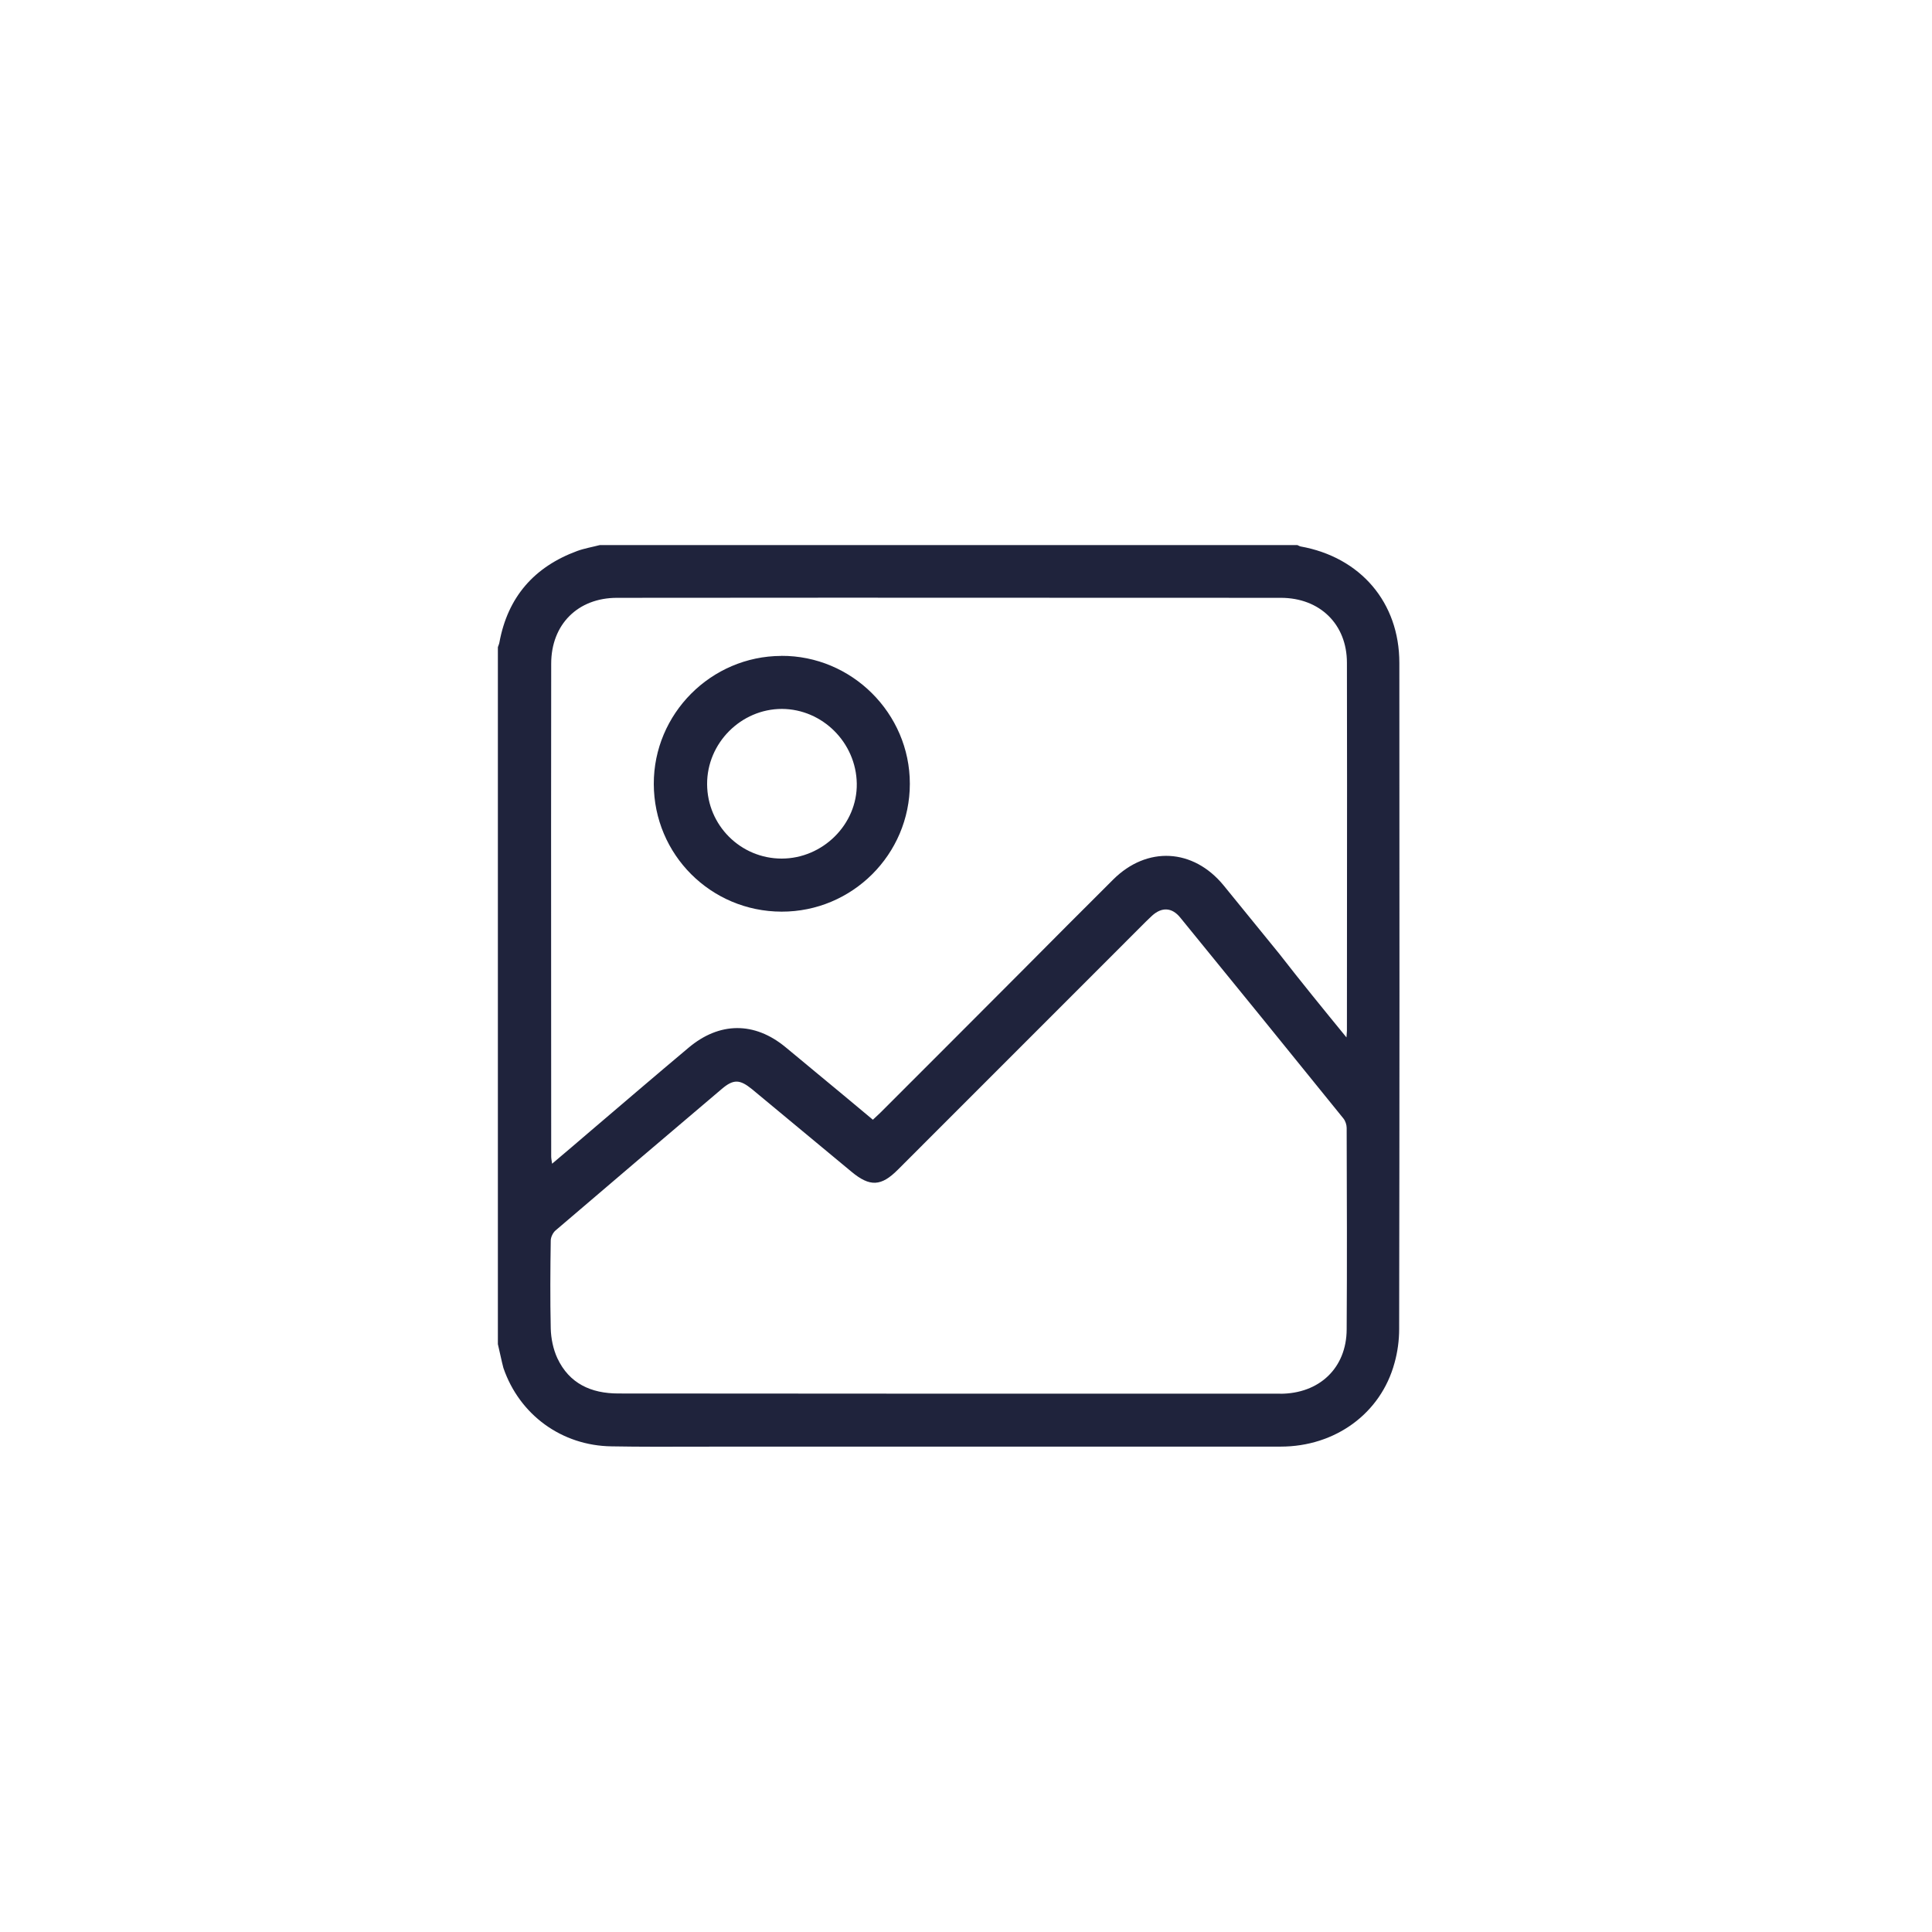 <svg xmlns="http://www.w3.org/2000/svg" width="30" height="30" viewBox="0 0 30 30">
  <g>
    <g>
      <g opacity="0">
        <path fill="rgb(66,97,255)" fill-rule="evenodd" d="M5 0h20c2.76 0 5 2.24 5 5v20c0 2.76-2.24 5-5 5H5c-2.76 0-5-2.24-5-5V5c0-2.76 2.24-5 5-5z"/>
      </g>
    </g>
    <g>
      <path fill="rgb(31,35,60)" fill-rule="evenodd" d="M7.731 20.875v-10.826c.007-.024.021-.051.024-.075.13-.704.54-1.172 1.207-1.418.113-.041.236-.062.352-.092h10.832c.017.007.031.017.048.021.933.167 1.535.871 1.535 1.808.003 3.448.003 6.896-.003 10.345 0 .174-.024.355-.072.526-.212.783-.92 1.299-1.768 1.299h-8.503c-.18 0-.359.001-.539.001h-.005c-.448.001-.896.003-1.343-.005-.773-.01-1.429-.489-1.679-1.217-.031-.116-.055-.243-.085-.366zm13.177-4.767c.003-.058.007-.082.007-.103 0-.634 0-1.269.001-1.903.001-1.269.002-2.539-.001-3.811 0-.598-.421-1.008-1.026-1.008-1.145 0-2.291-0-3.436-.001-2.291-.001-4.582-.002-6.872.001-.609 0-1.022.414-1.022 1.022-.002 1.7-.002 3.401-.001 5.102 0.0.85.001 1.7.001 2.55 0 .031.007.065.014.113.212-.178.403-.342.598-.509.506-.431 1.012-.865 1.521-1.292.479-.403 1.022-.407 1.504-.01.154.126.308.256.462.383.297.246.595.492.896.745.044-.041.079-.075.116-.109.728-.728 1.457-1.456 2.185-2.187.475-.478.951-.957 1.429-1.432.527-.526 1.245-.485 1.716.089.287.352.574.707.862 1.059.335.431.677.851 1.046 1.302zm-1.029 5.533h-5.142c-1.71 0-3.419-.003-5.135-.003-.424 0-.762-.154-.947-.547-.065-.14-.099-.308-.103-.461-.01-.455-.007-.912 0-1.367 0-.051.034-.123.075-.157.858-.735 1.72-1.466 2.581-2.197.181-.154.28-.15.468.003.516.427 1.029.854 1.545 1.282.287.239.462.229.721-.031 1.286-1.285 2.571-2.573 3.857-3.858.031-.027.058-.058.089-.085.15-.137.308-.133.438.027.848 1.039 1.692 2.078 2.534 3.12.031.038.051.099.051.147.003 1.042.007 2.088 0 3.13-.003.598-.424.998-1.033.998z"/>
      <path fill="rgb(31,35,60)" fill-rule="evenodd" d="M12.132 10.185c-1.091.003-1.983.899-1.98 1.989.003 1.097.886 1.979 1.983 1.982 1.098.003 1.993-.889 1.993-1.986 0-1.094-.903-1.992-1.997-1.986zm.007 3.147c-.639 0-1.156-.516-1.159-1.155-.003-.639.527-1.169 1.162-1.169.629.003 1.152.523 1.162 1.159.01.632-.527 1.165-1.166 1.165z"/>
    </g>
  </g>
</svg>
